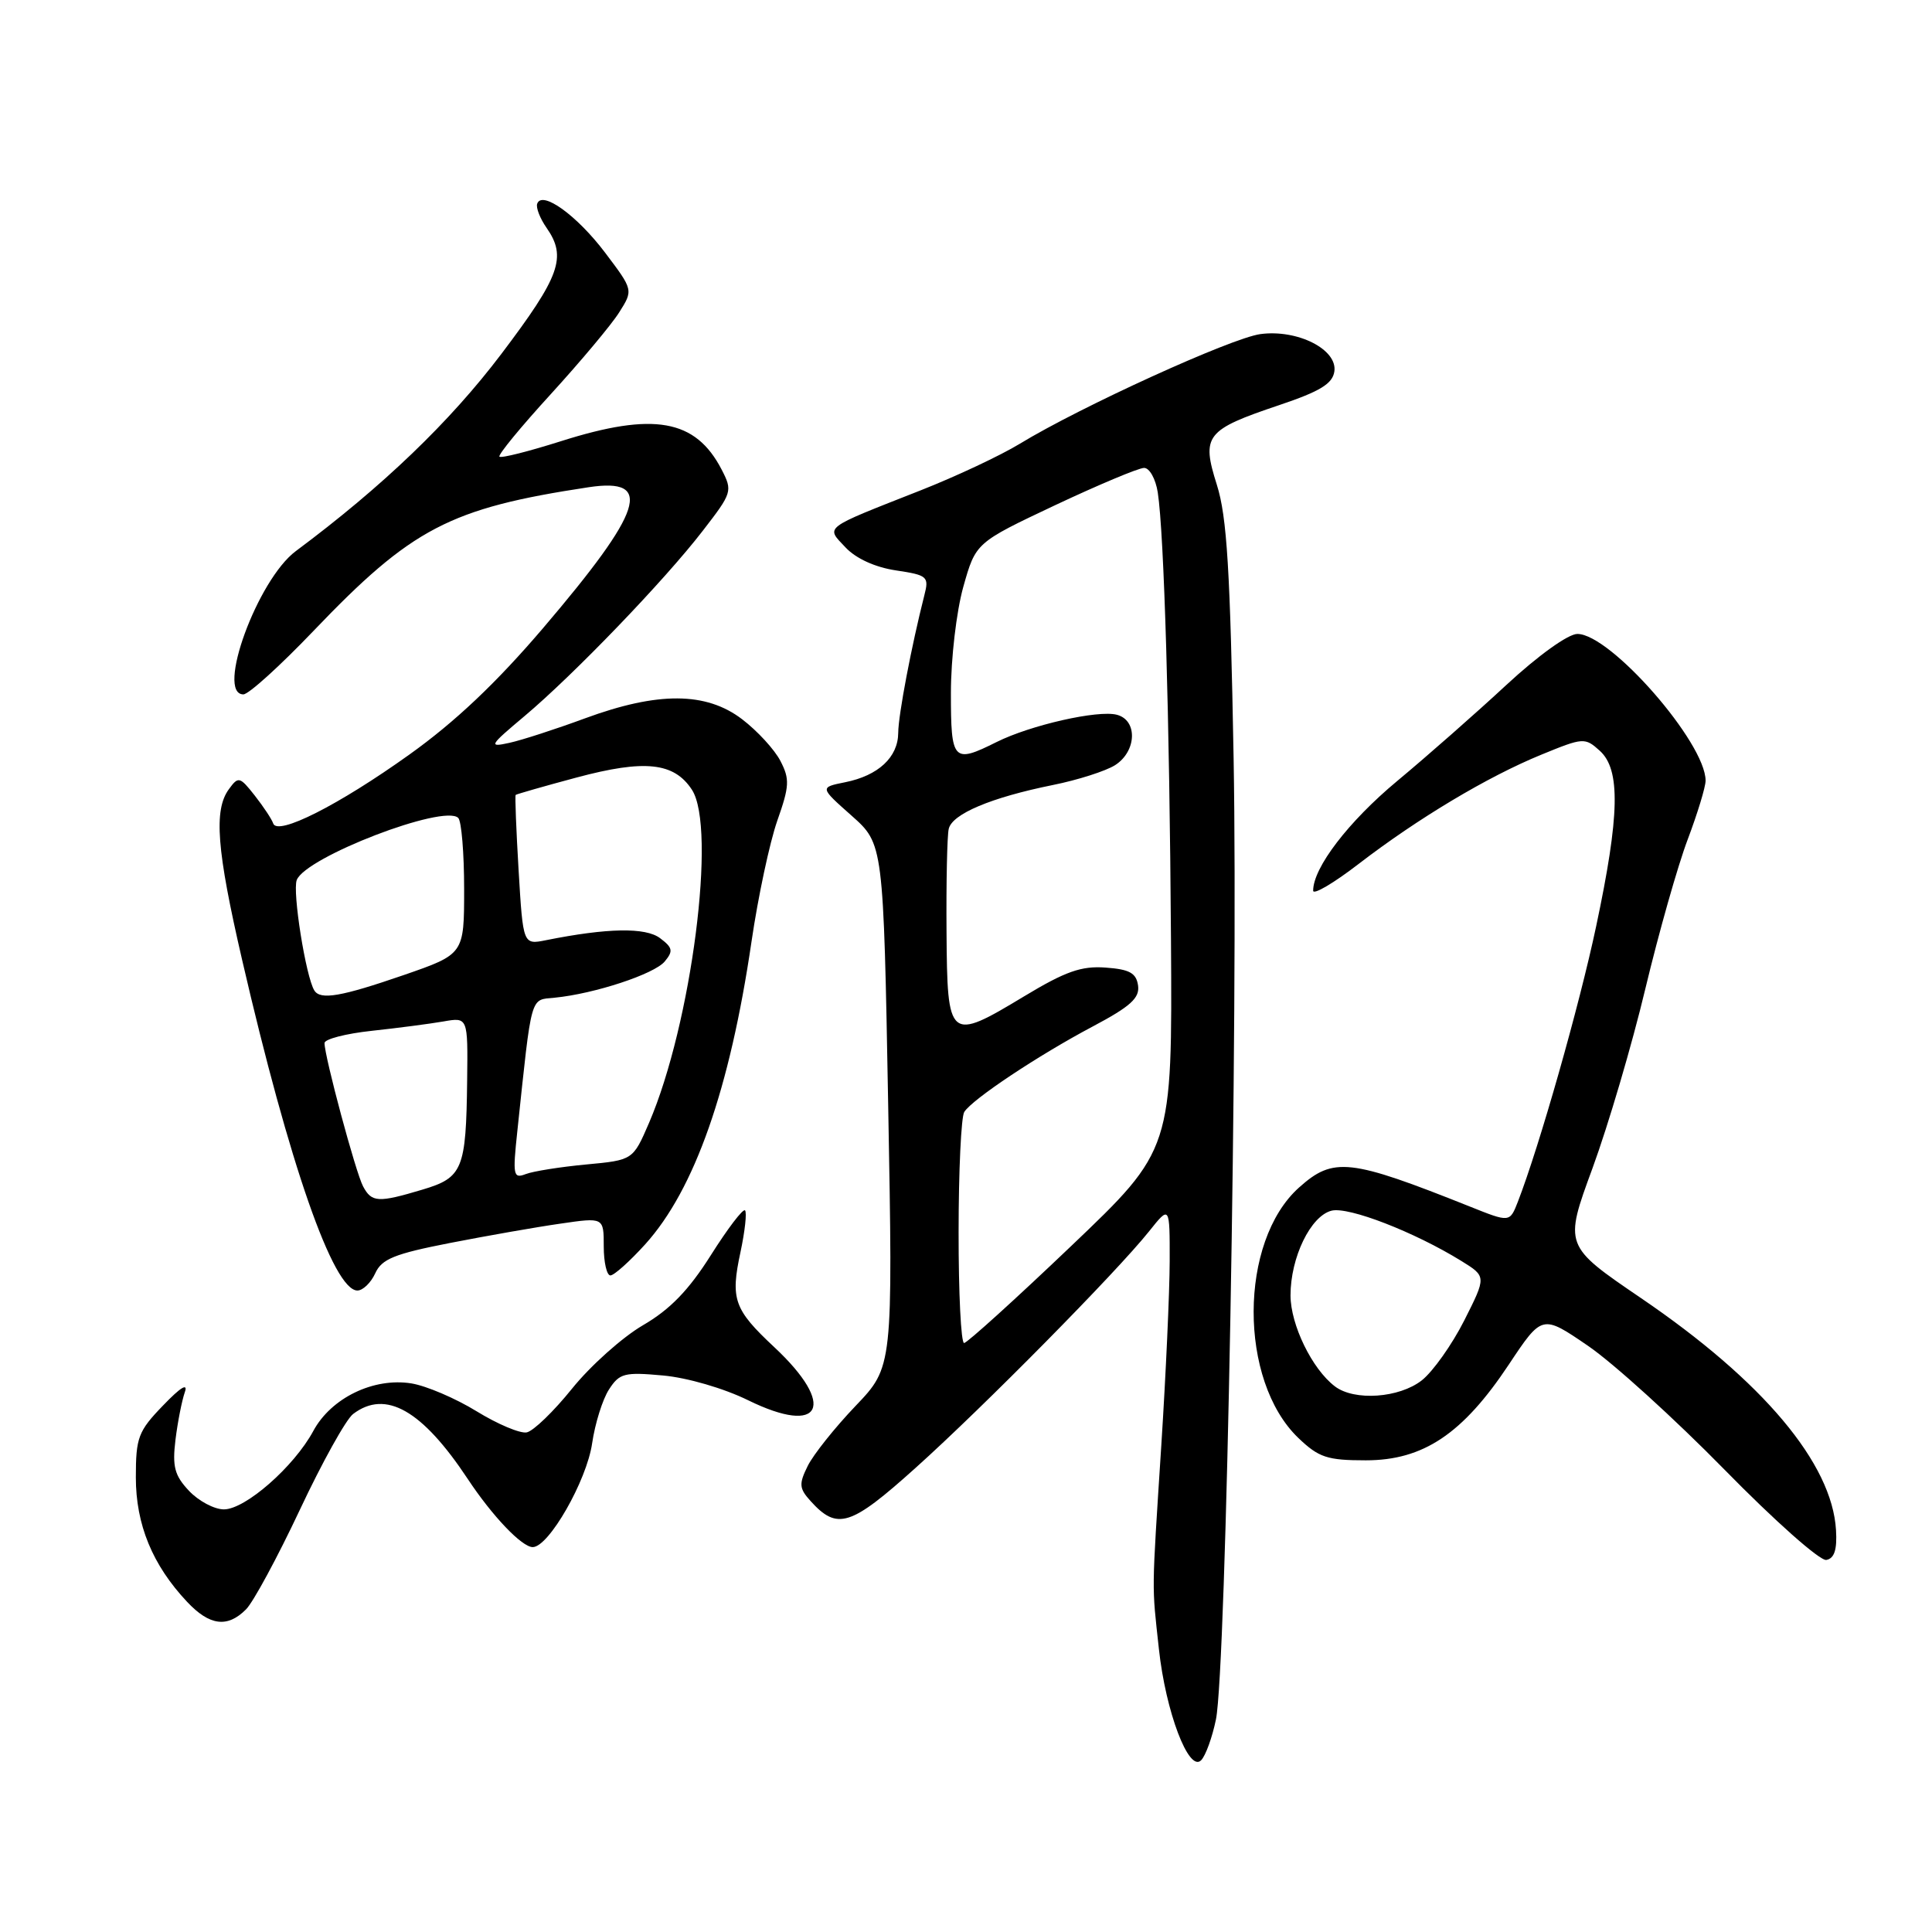 <?xml version="1.0" encoding="UTF-8" standalone="no"?>
<!DOCTYPE svg PUBLIC "-//W3C//DTD SVG 1.1//EN" "http://www.w3.org/Graphics/SVG/1.1/DTD/svg11.dtd" >
<svg xmlns="http://www.w3.org/2000/svg" xmlns:xlink="http://www.w3.org/1999/xlink" version="1.1" viewBox="0 0 256 256">
 <g >
 <path fill="currentColor"
d=" M 161.12 227.83 C 162.49 221.06 164.07 134.88 163.46 100.50 C 163.01 75.53 162.58 68.48 161.24 64.24 C 159.17 57.70 159.75 56.96 169.53 53.67 C 174.91 51.86 176.57 50.85 176.81 49.22 C 177.24 46.30 171.92 43.61 167.01 44.27 C 163.18 44.78 143.13 53.92 135.13 58.80 C 132.59 60.35 126.67 63.13 122.00 64.97 C 108.88 70.14 109.41 69.74 112.04 72.54 C 113.42 74.01 115.97 75.17 118.71 75.58 C 122.91 76.21 123.12 76.40 122.48 78.88 C 120.79 85.52 119.03 94.74 119.02 97.10 C 119.00 100.34 116.38 102.77 111.99 103.65 C 108.61 104.33 108.61 104.33 112.84 108.08 C 117.06 111.83 117.06 111.83 117.69 146.47 C 118.32 181.11 118.32 181.11 113.36 186.30 C 110.63 189.16 107.78 192.73 107.03 194.24 C 105.84 196.64 105.89 197.22 107.40 198.89 C 110.94 202.81 112.69 202.26 121.32 194.50 C 130.32 186.42 147.93 168.58 152.25 163.17 C 155.00 159.72 155.00 159.72 154.99 167.11 C 154.98 171.18 154.48 182.15 153.88 191.50 C 152.59 211.59 152.61 209.73 153.56 218.50 C 154.46 226.82 157.52 234.88 159.15 233.25 C 159.75 232.65 160.63 230.21 161.12 227.83 Z  M 32.60 213.25 C 33.56 212.29 36.76 206.37 39.72 200.08 C 42.67 193.80 45.85 188.07 46.79 187.36 C 51.10 184.09 55.93 186.83 62.00 196.00 C 65.26 200.92 69.16 205.00 70.59 205.00 C 72.71 205.00 77.74 196.21 78.46 191.25 C 78.84 188.64 79.84 185.43 80.69 184.12 C 82.08 181.96 82.73 181.79 87.86 182.26 C 91.07 182.55 95.92 183.96 99.13 185.54 C 108.90 190.33 110.90 186.26 102.59 178.50 C 97.25 173.51 96.77 172.16 98.12 165.90 C 98.71 163.13 98.98 160.65 98.72 160.38 C 98.45 160.12 96.42 162.79 94.19 166.32 C 91.25 170.97 88.78 173.52 85.18 175.61 C 82.46 177.20 78.24 180.97 75.80 184.00 C 73.37 187.02 70.67 189.63 69.79 189.80 C 68.92 189.97 65.93 188.71 63.15 187.00 C 60.37 185.29 56.49 183.63 54.52 183.31 C 49.51 182.50 43.87 185.23 41.51 189.62 C 38.96 194.34 32.51 200.00 29.67 200.00 C 28.39 200.00 26.31 198.89 25.04 197.54 C 23.13 195.51 22.82 194.33 23.25 190.79 C 23.54 188.43 24.10 185.60 24.48 184.50 C 24.95 183.19 23.96 183.78 21.60 186.24 C 18.31 189.64 18.00 190.48 18.00 195.75 C 18.00 202.02 20.20 207.37 24.79 212.25 C 27.77 215.42 30.13 215.73 32.60 213.25 Z  M 243.28 202.74 C 242.76 193.90 233.60 183.00 217.45 172.01 C 207.24 165.06 207.24 165.06 211.02 154.78 C 213.09 149.13 216.25 138.43 218.02 131.00 C 219.80 123.58 222.32 114.68 223.63 111.23 C 224.93 107.78 226.00 104.28 226.00 103.44 C 226.00 98.42 213.40 84.00 209.01 84.00 C 207.79 84.00 203.82 86.85 199.61 90.75 C 195.61 94.46 189.09 100.20 185.12 103.50 C 178.67 108.87 174.00 114.97 174.00 118.02 C 174.00 118.62 176.71 117.03 180.02 114.48 C 187.89 108.43 197.10 102.92 204.23 100.00 C 209.79 97.72 210.01 97.70 211.98 99.48 C 214.75 101.98 214.62 108.03 211.50 122.73 C 209.27 133.28 203.96 151.93 201.12 159.25 C 200.05 161.99 200.05 161.99 194.78 159.88 C 178.82 153.51 176.69 153.27 172.12 157.36 C 164.15 164.51 164.10 182.93 172.04 190.54 C 174.75 193.13 175.86 193.50 180.98 193.50 C 188.59 193.50 193.82 190.00 199.92 180.82 C 204.34 174.17 204.34 174.17 210.42 178.33 C 213.76 180.61 221.90 188.00 228.50 194.73 C 235.13 201.50 241.17 206.86 242.00 206.70 C 243.06 206.50 243.44 205.34 243.28 202.74 Z  M 49.72 168.72 C 50.58 166.82 52.26 166.14 59.63 164.70 C 64.51 163.75 71.09 162.59 74.25 162.14 C 80.00 161.30 80.00 161.30 80.00 165.15 C 80.00 167.27 80.40 169.00 80.88 169.00 C 81.37 169.00 83.44 167.14 85.49 164.88 C 92.04 157.63 96.71 144.32 99.58 124.76 C 100.45 118.82 101.99 111.62 102.99 108.76 C 104.61 104.17 104.66 103.24 103.41 100.83 C 102.64 99.33 100.35 96.84 98.33 95.30 C 93.56 91.66 87.17 91.63 77.50 95.19 C 73.65 96.61 69.15 98.07 67.50 98.43 C 64.69 99.05 64.82 98.82 69.50 94.89 C 76.01 89.42 88.08 76.88 93.13 70.32 C 97.02 65.29 97.09 65.07 95.62 62.22 C 92.16 55.54 86.62 54.56 74.33 58.46 C 70.07 59.81 66.40 60.74 66.18 60.51 C 65.95 60.29 69.01 56.57 72.97 52.24 C 76.92 47.91 81.01 43.04 82.04 41.40 C 83.92 38.43 83.92 38.43 80.18 33.48 C 76.44 28.53 71.80 25.19 71.18 27.00 C 71.00 27.52 71.56 28.96 72.43 30.20 C 75.13 34.07 74.22 36.60 66.43 46.90 C 59.61 55.91 50.70 64.46 39.19 73.03 C 34.12 76.81 28.57 91.99 32.25 92.01 C 32.94 92.01 37.10 88.24 41.50 83.64 C 54.57 69.97 59.58 67.35 78.00 64.56 C 86.68 63.25 85.26 67.63 71.95 83.24 C 65.75 90.50 60.31 95.65 54.25 99.98 C 44.87 106.69 36.76 110.79 36.20 109.11 C 36.02 108.56 34.92 106.90 33.76 105.42 C 31.77 102.89 31.58 102.85 30.33 104.57 C 28.30 107.34 28.71 112.60 32.08 127.18 C 38.33 154.25 44.17 171.00 47.36 171.00 C 48.08 171.00 49.15 169.97 49.72 168.72 Z  M 127.02 163.25 C 127.02 155.14 127.36 147.98 127.77 147.34 C 128.84 145.65 137.57 139.84 144.80 136.01 C 149.80 133.36 151.03 132.24 150.80 130.59 C 150.56 128.93 149.68 128.44 146.50 128.21 C 143.28 127.97 141.17 128.72 135.70 132.02 C 125.72 138.04 125.52 137.87 125.42 123.48 C 125.37 116.89 125.50 110.75 125.71 109.84 C 126.15 107.85 131.34 105.67 139.50 104.02 C 142.80 103.36 146.51 102.17 147.75 101.39 C 150.62 99.56 150.77 95.43 147.99 94.71 C 145.49 94.05 136.55 96.08 132.06 98.32 C 126.29 101.20 126.00 100.88 126.00 91.82 C 126.00 87.26 126.73 81.03 127.64 77.77 C 129.29 71.91 129.29 71.91 139.79 66.95 C 145.57 64.23 150.88 62.00 151.60 62.00 C 152.32 62.00 153.13 63.46 153.41 65.25 C 154.25 70.73 154.97 95.11 155.16 124.41 C 155.34 152.33 155.34 152.33 141.92 165.12 C 134.54 172.16 128.16 177.93 127.75 177.96 C 127.34 177.98 127.01 171.36 127.02 163.25 Z  M 176.88 183.70 C 173.86 181.41 171.01 175.55 171.00 171.65 C 171.00 166.62 173.66 161.12 176.44 160.42 C 178.69 159.86 187.41 163.24 193.63 167.08 C 196.96 169.14 196.96 169.14 194.02 174.97 C 192.40 178.17 189.87 181.74 188.40 182.90 C 185.41 185.25 179.46 185.67 176.88 183.70 Z  M 48.11 157.20 C 47.14 155.40 43.00 140.00 43.00 138.21 C 43.00 137.69 45.81 136.96 49.25 136.59 C 52.69 136.22 56.96 135.66 58.75 135.35 C 62.00 134.78 62.00 134.78 61.90 143.14 C 61.76 154.95 61.32 156.04 55.98 157.63 C 50.10 159.39 49.25 159.34 48.11 157.20 Z  M 68.55 149.88 C 70.50 131.48 70.21 132.53 73.50 132.20 C 78.78 131.68 86.70 129.07 88.08 127.40 C 89.23 126.02 89.14 125.57 87.46 124.31 C 85.53 122.86 80.49 122.95 72.35 124.58 C 69.31 125.19 69.31 125.19 68.72 115.36 C 68.40 109.96 68.22 105.44 68.33 105.33 C 68.44 105.23 72.08 104.18 76.42 103.02 C 85.43 100.61 89.31 101.02 91.68 104.64 C 94.98 109.68 91.64 135.67 86.00 148.79 C 83.87 153.72 83.87 153.72 77.67 154.30 C 74.26 154.62 70.66 155.19 69.67 155.57 C 68.01 156.21 67.92 155.76 68.55 149.88 Z  M 41.65 131.24 C 40.52 129.41 38.73 118.16 39.32 116.61 C 40.48 113.57 58.84 106.51 60.72 108.38 C 61.15 108.81 61.50 113.05 61.50 117.80 C 61.50 126.43 61.50 126.43 53.50 129.20 C 45.21 132.06 42.45 132.54 41.65 131.24 Z "/>
</g>
</svg>